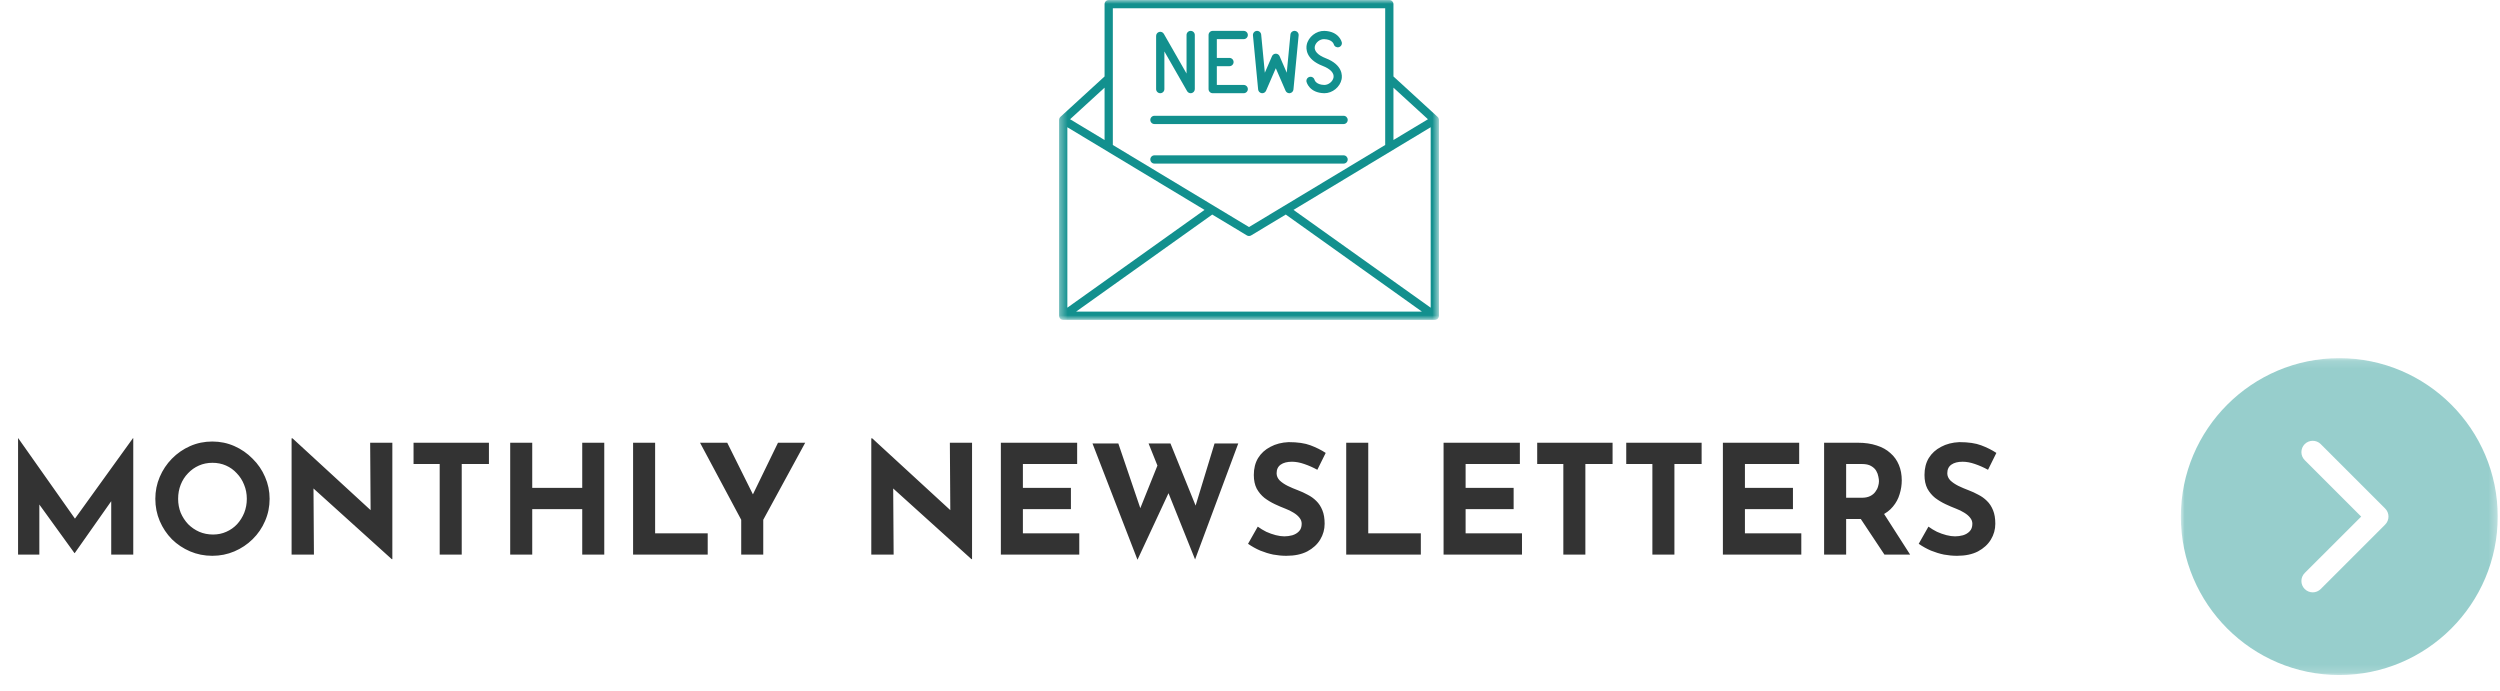 <svg width="329" height="91" viewBox="0 0 329 91" fill="none" xmlns="http://www.w3.org/2000/svg">
<mask id="mask0_35_348" style="mask-type:luminance" maskUnits="userSpaceOnUse" x="139" y="0" width="51" height="43">
<path d="M139.35 0H189.35V42.134H139.35V0Z" fill="white"/>
</mask>
<g mask="url(#mask0_35_348)">
<path d="M145.361 18.426L140.823 15.691L145.361 11.537V18.426ZM182.291 1.09V10.315C182.291 10.319 182.291 10.323 182.291 10.328V19.081L168.951 27.119C168.949 27.12 168.946 27.122 168.944 27.123L164.37 29.88L159.793 27.122C159.793 27.122 159.792 27.122 159.792 27.121L146.449 19.081V1.09H182.291ZM187.917 15.691L183.378 18.426V11.537L187.917 15.691ZM170.223 27.623L188.277 16.744V40.493L170.223 27.623ZM159.532 28.235L164.089 30.98C164.261 31.084 164.478 31.084 164.65 30.98L169.207 28.235L187.121 41.005H141.618L159.532 28.235ZM140.462 16.744L158.516 27.623L140.462 40.493V16.744ZM189.365 15.781C189.365 15.776 189.364 15.771 189.364 15.766C189.363 15.758 189.362 15.751 189.362 15.743C189.361 15.718 189.357 15.692 189.352 15.668C189.35 15.661 189.349 15.654 189.348 15.648C189.34 15.618 189.33 15.59 189.318 15.562C189.315 15.555 189.311 15.548 189.308 15.541C189.296 15.518 189.284 15.497 189.269 15.476C189.265 15.469 189.261 15.463 189.256 15.457C189.238 15.431 189.217 15.408 189.194 15.386C189.192 15.385 189.191 15.382 189.188 15.38L183.378 10.061V0.546C183.378 0.246 183.135 0.002 182.835 0.002H145.905C145.604 0.002 145.361 0.246 145.361 0.546V10.062L139.551 15.38C139.549 15.382 139.548 15.385 139.545 15.386C139.522 15.408 139.502 15.431 139.483 15.457C139.478 15.463 139.474 15.47 139.47 15.476C139.456 15.497 139.443 15.518 139.432 15.541C139.429 15.548 139.424 15.555 139.421 15.562C139.409 15.59 139.399 15.618 139.392 15.648C139.39 15.654 139.389 15.662 139.388 15.668C139.382 15.693 139.379 15.718 139.377 15.743C139.376 15.751 139.376 15.758 139.375 15.766C139.375 15.771 139.374 15.776 139.374 15.781V41.549C139.374 41.551 139.375 41.553 139.375 41.556C139.375 41.579 139.379 41.602 139.382 41.624C139.384 41.636 139.384 41.65 139.386 41.663C139.39 41.681 139.397 41.699 139.403 41.717C139.409 41.733 139.413 41.749 139.419 41.764C139.425 41.778 139.434 41.791 139.441 41.804C139.45 41.822 139.46 41.841 139.472 41.859C139.473 41.86 139.474 41.863 139.475 41.865C139.491 41.888 139.51 41.909 139.53 41.929C139.534 41.932 139.537 41.936 139.541 41.94C139.563 41.961 139.587 41.981 139.612 41.998C139.613 41.998 139.614 41.999 139.615 42.001C139.641 42.018 139.668 42.032 139.696 42.044C139.703 42.047 139.709 42.051 139.715 42.053C139.743 42.065 139.773 42.074 139.802 42.08C139.808 42.081 139.814 42.082 139.82 42.083C139.852 42.089 139.885 42.093 139.917 42.093C139.918 42.093 139.918 42.093 139.919 42.093H188.821C188.821 42.093 188.821 42.093 188.822 42.093C188.854 42.093 188.886 42.089 188.919 42.083C188.925 42.082 188.931 42.081 188.937 42.08C188.967 42.074 188.995 42.065 189.023 42.053C189.03 42.051 189.036 42.047 189.042 42.044C189.071 42.032 189.098 42.018 189.124 42.001C189.126 41.999 189.126 41.998 189.128 41.998C189.152 41.981 189.175 41.961 189.198 41.94C189.202 41.936 189.206 41.932 189.21 41.929C189.229 41.909 189.247 41.888 189.264 41.865C189.265 41.863 189.266 41.86 189.268 41.859C189.279 41.841 189.289 41.822 189.299 41.804C189.306 41.791 189.314 41.778 189.32 41.764C189.326 41.749 189.33 41.733 189.336 41.717C189.341 41.699 189.348 41.681 189.352 41.663C189.355 41.65 189.355 41.636 189.357 41.624C189.361 41.602 189.364 41.579 189.364 41.556C189.364 41.553 189.365 41.551 189.365 41.549V15.781Z" fill="#12908E"/>
</g>
<path d="M151.925 16.325H176.815C177.115 16.325 177.358 16.081 177.358 15.781C177.358 15.481 177.115 15.237 176.815 15.237H151.925C151.624 15.237 151.381 15.481 151.381 15.781C151.381 16.081 151.624 16.325 151.925 16.325Z" fill="#12908E"/>
<path d="M151.925 21.529H176.815C177.115 21.529 177.358 21.285 177.358 20.985C177.358 20.685 177.115 20.441 176.815 20.441H151.925C151.624 20.441 151.381 20.685 151.381 20.985C151.381 21.285 151.624 21.529 151.925 21.529Z" fill="#12908E"/>
<path d="M152.689 12.267C152.99 12.267 153.233 12.024 153.233 11.723V6.771L156.221 11.993C156.32 12.165 156.502 12.267 156.693 12.267C156.739 12.267 156.786 12.261 156.833 12.249C157.071 12.186 157.237 11.97 157.237 11.723V4.607C157.237 4.306 156.993 4.063 156.693 4.063C156.393 4.063 156.149 4.306 156.149 4.607V9.678L153.162 4.456C153.039 4.242 152.788 4.137 152.55 4.201C152.311 4.264 152.145 4.48 152.145 4.726V11.723C152.145 12.024 152.389 12.267 152.689 12.267Z" fill="#12908E"/>
<path d="M174.273 11.179C173.218 11.151 173.012 10.57 172.995 10.516C172.922 10.224 172.627 10.046 172.337 10.119C172.045 10.191 171.867 10.486 171.939 10.778C171.954 10.836 172.317 12.214 174.244 12.266C174.262 12.267 174.28 12.267 174.299 12.267C175.345 12.267 176.351 11.453 176.556 10.428C176.641 10.001 176.742 8.539 174.454 7.658C173.43 7.263 172.911 6.701 173.029 6.115C173.132 5.596 173.691 5.137 174.244 5.151C175.29 5.179 175.501 5.75 175.525 5.824C175.601 6.109 175.893 6.282 176.18 6.211C176.472 6.139 176.65 5.844 176.577 5.552C176.563 5.494 176.2 4.116 174.273 4.064C173.214 4.045 172.17 4.859 171.962 5.902C171.876 6.329 171.775 7.791 174.063 8.673C175.087 9.067 175.606 9.629 175.489 10.215C175.385 10.733 174.83 11.186 174.273 11.179Z" fill="#12908E"/>
<path d="M166.028 12.26C166.057 12.265 166.085 12.267 166.113 12.267C166.327 12.267 166.525 12.141 166.612 11.94L167.895 8.979L169.178 11.94C169.265 12.141 169.462 12.267 169.676 12.267C169.704 12.267 169.733 12.265 169.761 12.26C170.006 12.222 170.194 12.022 170.218 11.775L170.9 4.659C170.929 4.36 170.709 4.094 170.411 4.065C170.113 4.038 169.846 4.256 169.818 4.555L169.337 9.57L168.394 7.394C168.389 7.384 168.382 7.374 168.377 7.364C168.367 7.345 168.357 7.326 168.345 7.308C168.336 7.294 168.325 7.282 168.315 7.269C168.303 7.255 168.292 7.24 168.279 7.227C168.265 7.214 168.251 7.202 168.237 7.191C168.224 7.181 168.211 7.169 168.197 7.16C168.179 7.148 168.161 7.139 168.142 7.129C168.132 7.123 168.122 7.117 168.111 7.111C168.108 7.11 168.106 7.11 168.103 7.109C168.083 7.101 168.063 7.095 168.042 7.09C168.028 7.086 168.014 7.08 168 7.077C167.983 7.074 167.965 7.073 167.948 7.072C167.93 7.07 167.912 7.067 167.894 7.067C167.88 7.067 167.866 7.069 167.852 7.071C167.831 7.072 167.809 7.073 167.789 7.078C167.777 7.08 167.766 7.085 167.754 7.087C167.73 7.094 167.707 7.1 167.685 7.109C167.683 7.11 167.681 7.111 167.679 7.111C167.669 7.116 167.661 7.122 167.651 7.127C167.63 7.137 167.61 7.147 167.591 7.16C167.578 7.169 167.567 7.179 167.555 7.188C167.54 7.201 167.524 7.213 167.51 7.227C167.498 7.239 167.487 7.253 167.477 7.266C167.465 7.28 167.453 7.293 167.444 7.308C167.432 7.326 167.423 7.344 167.413 7.363C167.408 7.373 167.401 7.383 167.396 7.394L166.453 9.57L165.972 4.555C165.944 4.256 165.677 4.038 165.379 4.065C165.08 4.094 164.861 4.36 164.889 4.659L165.571 11.775C165.595 12.022 165.783 12.222 166.028 12.26Z" fill="#12908E"/>
<path d="M159.591 12.267H163.672C163.973 12.267 164.216 12.024 164.216 11.723C164.216 11.422 163.973 11.179 163.672 11.179H160.135V8.709H161.796C162.096 8.709 162.34 8.465 162.34 8.165C162.34 7.865 162.096 7.621 161.796 7.621H160.135V5.151H163.672C163.973 5.151 164.216 4.908 164.216 4.607C164.216 4.306 163.973 4.063 163.672 4.063H159.591C159.291 4.063 159.047 4.306 159.047 4.607V11.723C159.047 12.024 159.291 12.267 159.591 12.267Z" fill="#12908E"/>
<path d="M2.377 72.984V57.664H2.397L10.577 69.264L9.337 68.984L17.497 57.664H17.537V72.984H14.637V64.204L14.817 65.704L9.837 72.784H9.797L4.677 65.704L5.177 64.324V72.984H2.377ZM20.441 65.644C20.441 64.63 20.635 63.67 21.021 62.764C21.408 61.857 21.941 61.057 22.621 60.364C23.315 59.657 24.115 59.104 25.021 58.704C25.928 58.304 26.901 58.104 27.941 58.104C28.968 58.104 29.935 58.304 30.841 58.704C31.748 59.104 32.548 59.657 33.241 60.364C33.948 61.057 34.495 61.857 34.881 62.764C35.281 63.67 35.481 64.63 35.481 65.644C35.481 66.684 35.281 67.657 34.881 68.564C34.495 69.47 33.948 70.27 33.241 70.964C32.548 71.644 31.748 72.177 30.841 72.564C29.935 72.95 28.968 73.144 27.941 73.144C26.901 73.144 25.928 72.95 25.021 72.564C24.115 72.177 23.315 71.644 22.621 70.964C21.941 70.27 21.408 69.47 21.021 68.564C20.635 67.657 20.441 66.684 20.441 65.644ZM23.441 65.644C23.441 66.297 23.555 66.91 23.781 67.484C24.021 68.044 24.348 68.544 24.761 68.984C25.188 69.41 25.675 69.744 26.221 69.984C26.781 70.224 27.388 70.344 28.041 70.344C28.668 70.344 29.248 70.224 29.781 69.984C30.328 69.744 30.801 69.41 31.201 68.984C31.601 68.544 31.915 68.044 32.141 67.484C32.368 66.91 32.481 66.297 32.481 65.644C32.481 64.977 32.361 64.357 32.121 63.784C31.895 63.21 31.575 62.71 31.161 62.284C30.761 61.844 30.288 61.504 29.741 61.264C29.195 61.024 28.601 60.904 27.961 60.904C27.321 60.904 26.728 61.024 26.181 61.264C25.635 61.504 25.155 61.844 24.741 62.284C24.328 62.71 24.008 63.21 23.781 63.784C23.555 64.357 23.441 64.977 23.441 65.644ZM51.553 73.584L40.393 63.504L41.253 63.984L41.313 72.984H38.373V57.684H38.493L49.413 67.724L48.773 67.444L48.713 58.264H51.633V73.584H51.553ZM54.423 58.264H64.343V61.064H60.763V72.984H57.863V61.064H54.423V58.264ZM79.522 58.264V72.984H76.622V67.004H70.042V72.984H67.142V58.264H70.042V64.204H76.622V58.264H79.522ZM83.314 58.264H86.214V70.184H93.134V72.984H83.314V58.264ZM97.544 68.404L92.124 58.264H95.704L99.504 65.904L98.644 65.964L102.384 58.264H105.964L100.444 68.404V72.984H97.544V68.404ZM127.842 73.584L116.682 63.504L117.542 63.984L117.602 72.984H114.662V57.684H114.782L125.702 67.724L125.062 67.444L125.002 58.264H127.922V73.584H127.842ZM131.713 58.264H141.753V61.064H134.613V64.204H140.933V67.004H134.613V70.184H142.033V72.984H131.713V58.264ZM143.773 58.364H147.173L150.313 67.604L149.853 67.404L152.593 60.584L153.933 64.564L149.693 73.664L143.773 58.364ZM151.153 58.364H154.033L157.653 67.304L157.133 67.224L159.833 58.364H162.953L157.273 73.624L151.153 58.364ZM173.362 61.824C172.802 61.517 172.228 61.264 171.642 61.064C171.068 60.864 170.528 60.764 170.022 60.764C169.395 60.764 168.902 60.89 168.542 61.144C168.182 61.397 168.002 61.777 168.002 62.284C168.002 62.63 168.135 62.944 168.402 63.224C168.682 63.49 169.035 63.73 169.462 63.944C169.902 64.157 170.355 64.35 170.822 64.524C171.248 64.684 171.668 64.877 172.082 65.104C172.508 65.317 172.888 65.59 173.222 65.924C173.555 66.244 173.822 66.65 174.022 67.144C174.222 67.624 174.322 68.217 174.322 68.924C174.322 69.67 174.128 70.364 173.742 71.004C173.355 71.644 172.788 72.164 172.042 72.564C171.295 72.95 170.375 73.144 169.282 73.144C168.722 73.144 168.148 73.09 167.562 72.984C166.988 72.864 166.422 72.69 165.862 72.464C165.302 72.224 164.762 71.924 164.242 71.564L165.522 69.304C165.868 69.557 166.242 69.784 166.642 69.984C167.055 70.17 167.468 70.317 167.882 70.424C168.295 70.53 168.675 70.584 169.022 70.584C169.368 70.584 169.715 70.537 170.062 70.444C170.422 70.337 170.715 70.164 170.942 69.924C171.182 69.684 171.302 69.35 171.302 68.924C171.302 68.63 171.202 68.364 171.002 68.124C170.815 67.884 170.555 67.664 170.222 67.464C169.902 67.264 169.548 67.09 169.162 66.944C168.708 66.77 168.242 66.57 167.762 66.344C167.282 66.117 166.828 65.844 166.402 65.524C165.988 65.19 165.648 64.784 165.382 64.304C165.128 63.81 165.002 63.21 165.002 62.504C165.002 61.65 165.188 60.91 165.562 60.284C165.948 59.657 166.488 59.164 167.182 58.804C167.875 58.43 168.675 58.224 169.582 58.184C170.768 58.184 171.728 58.324 172.462 58.604C173.208 58.884 173.875 59.217 174.462 59.604L173.362 61.824ZM177.162 58.264H180.062V70.184H186.982V72.984H177.162V58.264ZM189.974 58.264H200.014V61.064H192.874V64.204H199.194V67.004H192.874V70.184H200.294V72.984H189.974V58.264ZM202.295 58.264H212.215V61.064H208.635V72.984H205.735V61.064H202.295V58.264ZM214.013 58.264H223.933V61.064H220.353V72.984H217.453V61.064H214.013V58.264ZM226.732 58.264H236.772V61.064H229.632V64.204H235.952V67.004H229.632V70.184H237.052V72.984H226.732V58.264ZM244.512 58.264C245.432 58.264 246.252 58.384 246.972 58.624C247.692 58.85 248.292 59.184 248.772 59.624C249.266 60.05 249.639 60.57 249.892 61.184C250.146 61.784 250.272 62.464 250.272 63.224C250.272 63.824 250.179 64.424 249.992 65.024C249.819 65.624 249.526 66.17 249.112 66.664C248.712 67.157 248.179 67.557 247.512 67.864C246.846 68.157 246.019 68.304 245.032 68.304H242.952V72.984H240.052V58.264H244.512ZM245.012 65.504C245.452 65.504 245.819 65.43 246.112 65.284C246.406 65.137 246.632 64.95 246.792 64.724C246.966 64.497 247.086 64.264 247.152 64.024C247.232 63.77 247.272 63.537 247.272 63.324C247.272 63.164 247.246 62.964 247.192 62.724C247.152 62.47 247.059 62.217 246.912 61.964C246.766 61.71 246.539 61.497 246.232 61.324C245.939 61.15 245.539 61.064 245.032 61.064H242.952V65.504H245.012ZM247.732 67.304L251.372 72.984H247.992L244.272 67.384L247.732 67.304ZM261.623 61.824C261.063 61.517 260.49 61.264 259.903 61.064C259.33 60.864 258.79 60.764 258.283 60.764C257.657 60.764 257.163 60.89 256.803 61.144C256.443 61.397 256.263 61.777 256.263 62.284C256.263 62.63 256.397 62.944 256.663 63.224C256.943 63.49 257.297 63.73 257.723 63.944C258.163 64.157 258.617 64.35 259.083 64.524C259.51 64.684 259.93 64.877 260.343 65.104C260.77 65.317 261.15 65.59 261.483 65.924C261.817 66.244 262.083 66.65 262.283 67.144C262.483 67.624 262.583 68.217 262.583 68.924C262.583 69.67 262.39 70.364 262.003 71.004C261.617 71.644 261.05 72.164 260.303 72.564C259.557 72.95 258.637 73.144 257.543 73.144C256.983 73.144 256.41 73.09 255.823 72.984C255.25 72.864 254.683 72.69 254.123 72.464C253.563 72.224 253.023 71.924 252.503 71.564L253.783 69.304C254.13 69.557 254.503 69.784 254.903 69.984C255.317 70.17 255.73 70.317 256.143 70.424C256.557 70.53 256.937 70.584 257.283 70.584C257.63 70.584 257.977 70.537 258.323 70.444C258.683 70.337 258.977 70.164 259.203 69.924C259.443 69.684 259.563 69.35 259.563 68.924C259.563 68.63 259.463 68.364 259.263 68.124C259.077 67.884 258.817 67.664 258.483 67.464C258.163 67.264 257.81 67.09 257.423 66.944C256.97 66.77 256.503 66.57 256.023 66.344C255.543 66.117 255.09 65.844 254.663 65.524C254.25 65.19 253.91 64.784 253.643 64.304C253.39 63.81 253.263 63.21 253.263 62.504C253.263 61.65 253.45 60.91 253.823 60.284C254.21 59.657 254.75 59.164 255.443 58.804C256.137 58.43 256.937 58.224 257.843 58.184C259.03 58.184 259.99 58.324 260.723 58.604C261.47 58.884 262.137 59.217 262.723 59.604L261.623 61.824Z" fill="#333333"/>
<mask id="mask1_35_348" style="mask-type:luminance" maskUnits="userSpaceOnUse" x="287" y="47" width="42" height="42">
<path d="M328.7 47.134V88.834H287V47.134H328.7Z" fill="white"/>
</mask>
<g mask="url(#mask1_35_348)">
<path d="M307.85 47.134C296.353 47.134 287 56.486 287 67.984C287 79.481 296.353 88.834 307.85 88.834C319.347 88.834 328.7 79.481 328.7 67.984C328.7 56.486 319.347 47.134 307.85 47.134ZM313.889 69.034L305.407 77.515C305.117 77.805 304.737 77.954 304.357 77.954C303.978 77.954 303.591 77.805 303.3 77.515C302.719 76.934 302.719 75.988 303.3 75.408L310.732 67.984L303.3 60.552C302.719 59.971 302.719 59.033 303.3 58.444C303.888 57.864 304.827 57.864 305.407 58.444L313.889 66.926C314.47 67.507 314.47 68.453 313.889 69.034Z" fill="#97CECC"/>
</g>
</svg>
